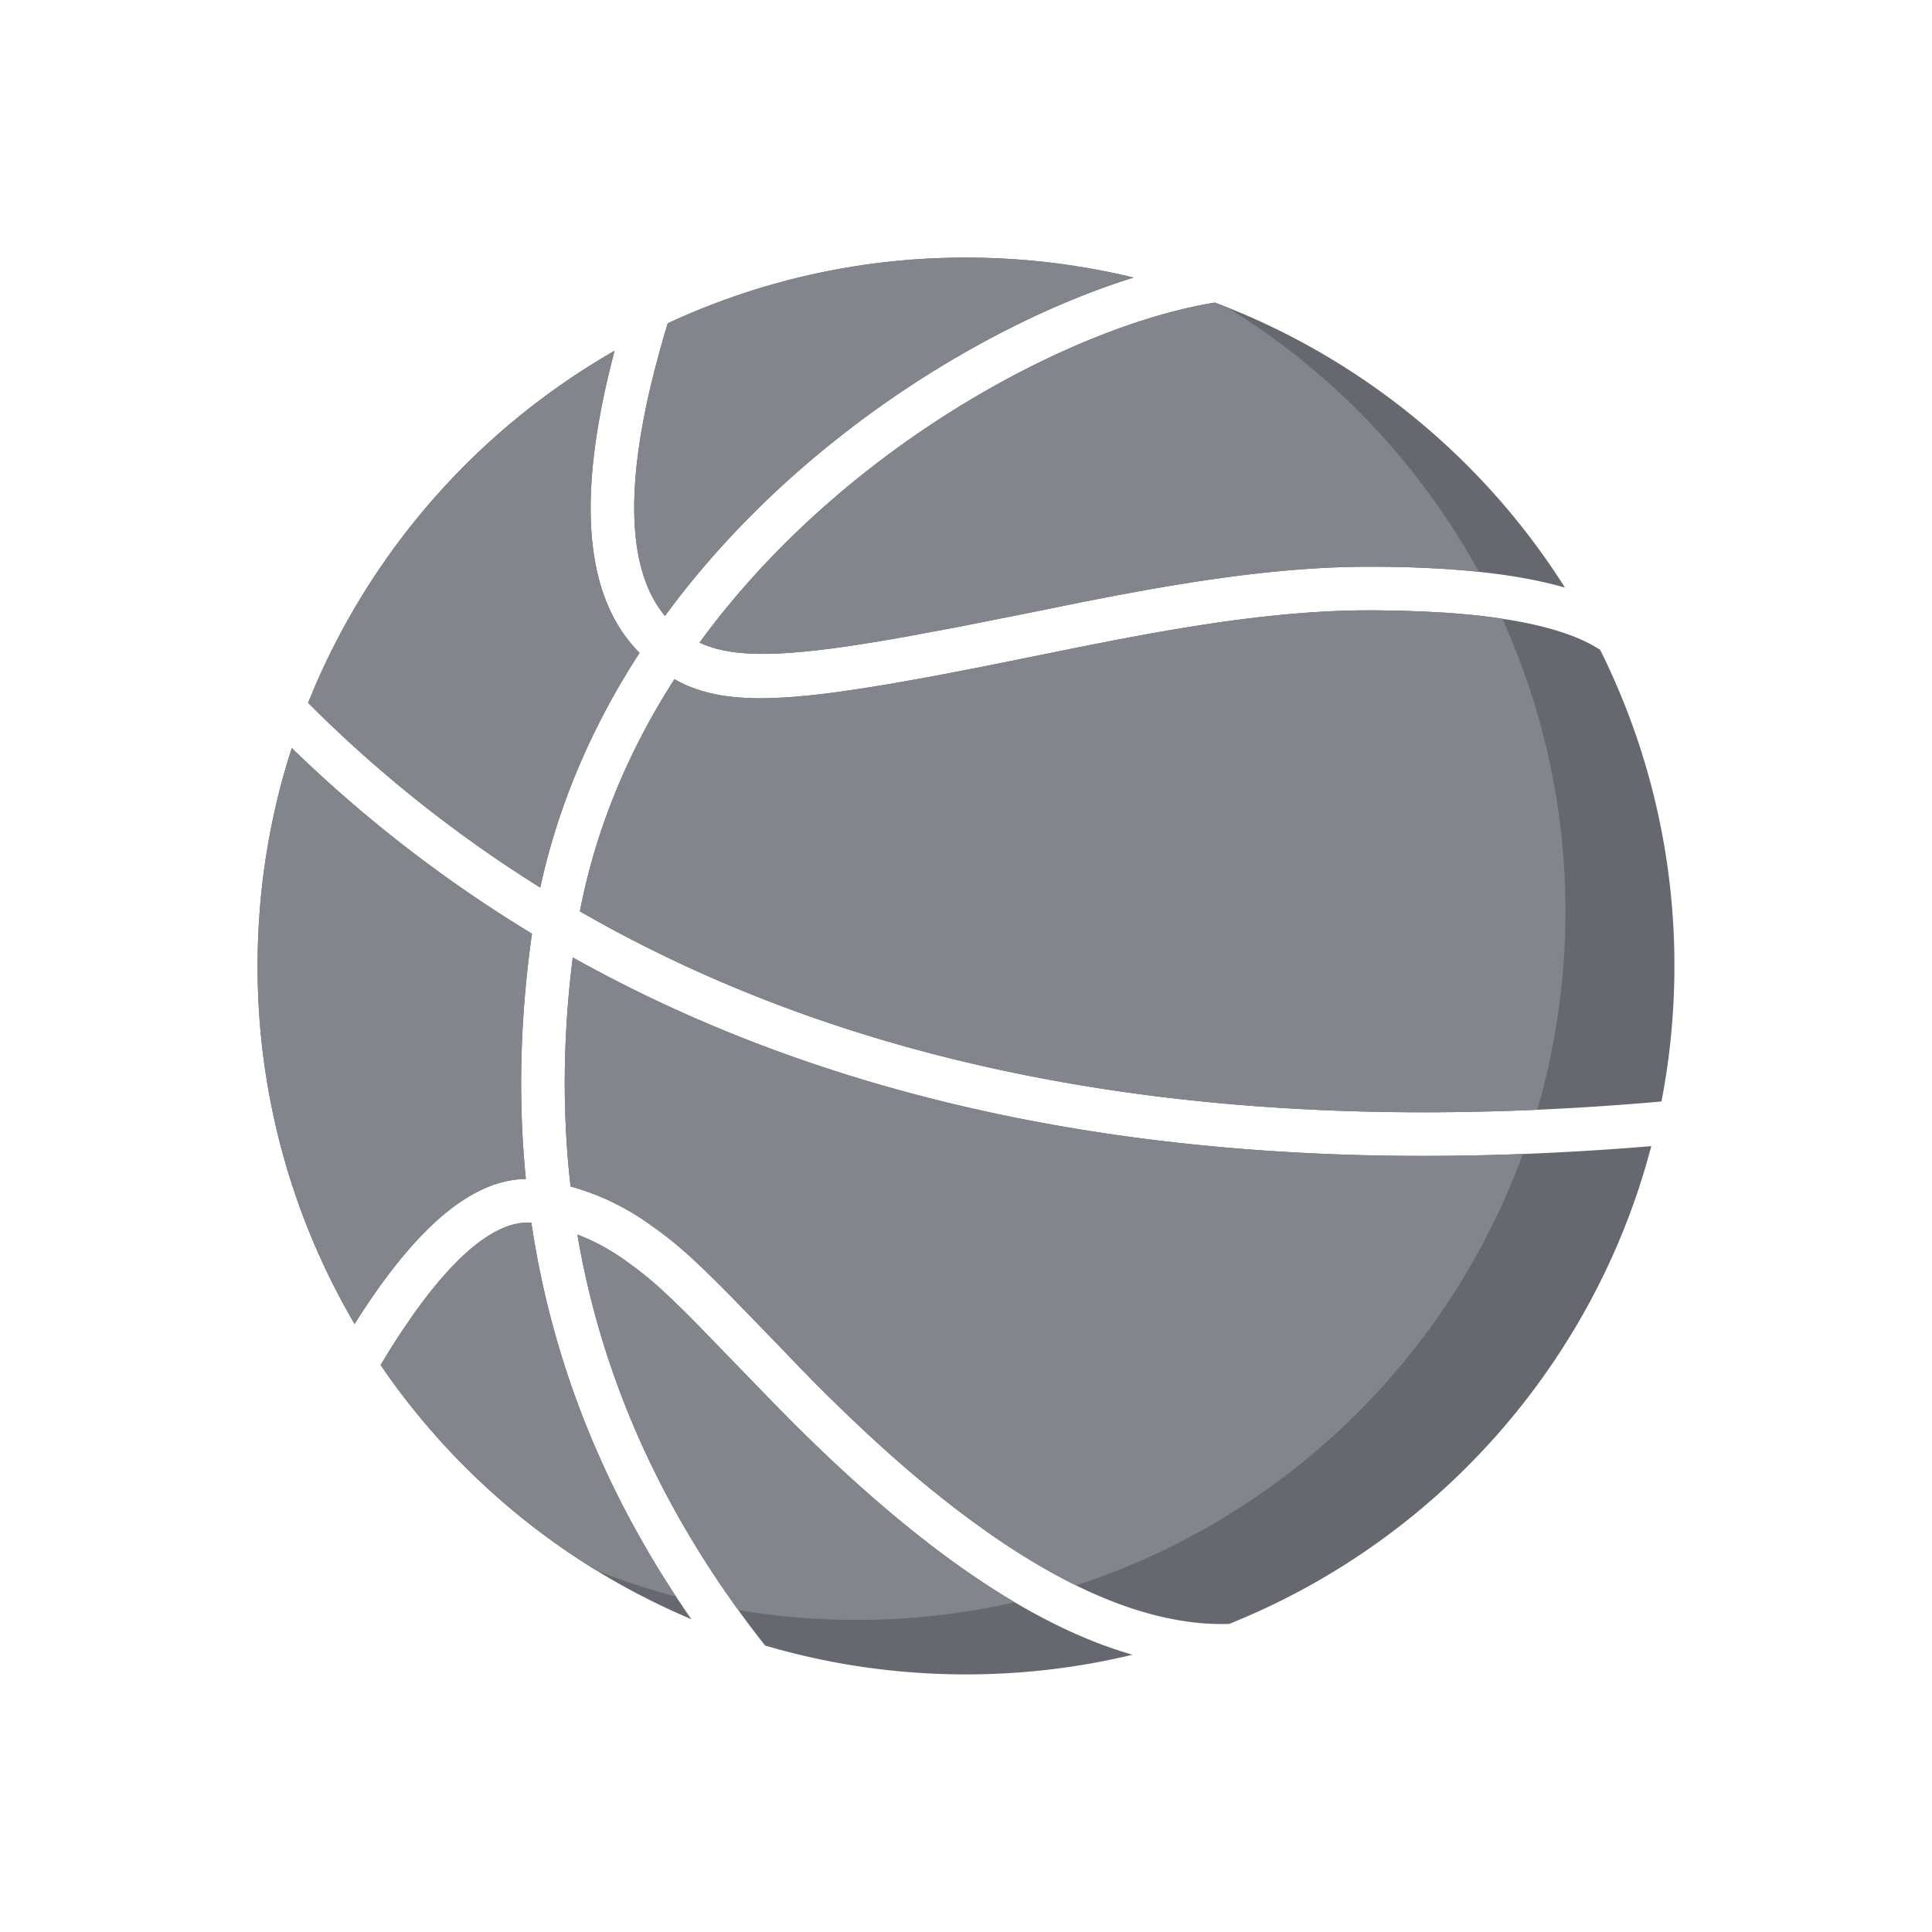 <svg width="60" height="60" xmlns="http://www.w3.org/2000/svg"><g fill="none" fill-rule="evenodd"><path d="M0 0h60v60H0z"/><path d="M17.932 38.34a6.6 6.6 0 011.461.787l.267.192.129.096.256.201.265.224c.046.04.093.08.14.123l.303.279c.054.05.109.103.166.158l.37.361.417.42 2.279 2.352.63.639c3.668 3.66 7.212 6.26 10.558 7.217-1.659.4-3.391.611-5.173.611-2.167 0-4.261-.313-6.24-.897-3.029-3.842-4.95-7.977-5.768-12.414l-.06-.349zm-.145-8.606c8.979 5.022 20.15 6.973 33.495 5.86-1.775 6.772-6.697 12.271-13.11 14.838-3.97.128-8.655-3.093-13.528-8.164l-.675-.702-1.248-1.284-.42-.423-.478-.47-.407-.38-.362-.317-.255-.208-.26-.2c-.12-.088-.24-.176-.37-.266a7.817 7.817 0 00-2.45-1.172c-.26-2.284-.239-4.648.066-7.09l.002-.022zm-4.985 11.137c1.427-2.026 2.68-2.972 3.7-2.899.65 4.38 2.307 8.486 4.968 12.313a22.08 22.08 0 01-9.65-7.892c.219-.368.434-.71.645-1.028l.337-.494zm-3.74-17.64a41.731 41.731 0 007.46 5.766l-.01.063c-.365 2.599-.424 5.117-.18 7.554-1.714.024-3.461 1.551-5.32 4.503A21.888 21.888 0 018 30c0-2.246.336-4.413.962-6.454l.1-.315zm33.63-4.277l.182.002.701.012.668.024.634.035c2.305.156 3.902.554 4.817 1.154A21.92 21.92 0 0152 30c0 1.439-.138 2.846-.402 4.208l-.345.03c-13.346 1.125-24.42-.856-33.244-5.935.49-2.55 1.497-4.972 2.936-7.21l.166.09c.217.11.445.2.69.274l.251.068.264.055.069.012.069.012.286.037.303.026.321.015.254.003.266-.004.373-.015.398-.026.422-.038.449-.049.477-.06.771-.113.844-.137 1.245-.222.677-.128 1.09-.212 2.86-.578 1.129-.222 1.008-.188.628-.111.606-.101.597-.094c1.882-.285 3.536-.433 5.052-.433h.183-.001zm-23.606-8.059c-1.19 4.497-.965 7.63.776 9.381-1.468 2.26-2.524 4.707-3.084 7.289a40.423 40.423 0 01-7.015-5.543l-.195-.195.182-.44a22.086 22.086 0 019.244-10.44l.092-.052zm18.643-1.499a22.072 22.072 0 0110.873 8.853c-1.527-.44-3.562-.649-6.092-.649-1.592 0-3.31.154-5.255.449l-.152.023-.152.024-.61.098-.626.108-.994.181-1.096.213-1.65.334-2.228.443-1.593.297-.85.147-.526.085-.495.075-.464.064-.437.053-.409.043-.383.033-.358.023-.335.012-.314.001h-.075l-.074-.003-.283-.014-.265-.024-.063-.008-.062-.008-.24-.04-.224-.05-.054-.014-.053-.015-.204-.065-.098-.037-.095-.04-.068-.032c1.424-1.953 3.185-3.75 5.219-5.35 3.534-2.778 7.641-4.69 10.758-5.205l.027-.005zM30 8c1.793 0 3.536.215 5.205.62-2.912.907-6.193 2.638-9.098 4.923-2.119 1.665-3.96 3.541-5.455 5.586-1.099-1.32-1.264-3.728-.422-7.235l.09-.367.184-.688c.072-.26.15-.526.233-.798A21.893 21.893 0 0130 8z" fill="#666870" fill-rule="nonzero"/><path d="M17.932 38.34c.31.12.612.263.9.428l.285.172c.093.06.186.122.276.187l.267.192.129.096.256.201.265.224c.046.04.093.08.14.123l.303.279c.054.05.109.103.166.158l.37.361.417.42 2.279 2.352.63.639a58.491 58.491 0 001.468 1.413c.433.401.865.787 1.295 1.155l.08.069a37.117 37.117 0 001.543 1.246l.113.086a25.555 25.555 0 00.894.649 21.577 21.577 0 001.004.664c.057.037.115.073.172.108l.163.099.165.099a22.186 22.186 0 01-8.584.24 29.541 29.541 0 01-.628-.898l.18.264c-.103-.15-.204-.3-.303-.45l.123.186c-.1-.15-.2-.301-.298-.452l.175.266a30.741 30.741 0 01-.315-.486l.14.22a30.42 30.42 0 01-.314-.496l.174.276a30.17 30.17 0 01-.33-.53l.156.254c-.095-.154-.19-.309-.282-.464l.127.21c-.091-.15-.18-.3-.268-.45l.141.24a41.93 41.93 0 01-.313-.54l.172.3a29.236 29.236 0 01-.255-.448l.083.149c-.107-.19-.212-.38-.314-.57l.23.42a28.81 28.81 0 01-.267-.489l.037.069c-.07-.13-.139-.26-.207-.391l.17.322c-.097-.18-.191-.362-.283-.544l.113.222a28.19 28.19 0 01-.264-.525l.15.303a29.58 29.58 0 01-.233-.473l.083.17a27.831 27.831 0 01-.275-.576l.192.406a27.74 27.74 0 01-.247-.526l.055.12a27.547 27.547 0 01-.185-.407l.13.287a27.457 27.457 0 01-.22-.492l.09.205c-.075-.17-.148-.34-.22-.51l.13.305a27.208 27.208 0 01-.229-.545l.1.24a27.08 27.08 0 01-.238-.584l.138.344a26.995 26.995 0 01-.199-.501l.061.157c-.066-.17-.131-.34-.194-.512l.133.355a26.828 26.828 0 01-.183-.491l.05.136a26.75 26.75 0 01-.16-.443l.11.307a26.69 26.69 0 01-.196-.557l.086.25c-.059-.17-.117-.34-.172-.511l.086.26a26.585 26.585 0 01-.164-.502l.078.242a26.558 26.558 0 01-.183-.581l.105.34a26.521 26.521 0 01-.157-.515l.052.175c-.045-.151-.09-.302-.132-.453l.08.278a26.487 26.487 0 01-.155-.55l.075.272c-.057-.201-.11-.402-.163-.604l.088.332a26.49 26.49 0 01-.13-.497l.042.165a26.527 26.527 0 01-.109-.44l.068.275a26.833 26.833 0 01-.339-1.552l-.014-.075-.04-.225-.021-.127zm-1.43-.368a28.16 28.16 0 001.013 4.374 27.721 27.721 0 001.215 3.15 25.469 25.469 0 00.522 1.085 27.699 27.699 0 00.736 1.364 24.416 24.416 0 00.416.705l.098.16c.073.119.147.237.222.355l.13.2.141.219a21.982 21.982 0 01-2.482-.817 22.103 22.103 0 01-6.693-6.374c.154-.26.307-.506.457-.74l.188-.288.115-.169.222-.325c1.308-1.857 2.47-2.807 3.44-2.896l.131-.007c.044 0 .086 0 .129.004zm1.286-8.237l.258.142.252.138-.51-.28a41.1 41.1 0 001.278.686l.284.145c.306.156.616.308.928.456l.135.064c.29.138.584.272.879.404l.25.11.141.062.391.167c.49.207.987.407 1.49.599l.157.059.375.14.232.084.284.102.316.11.272.094.268.09c.124.042.25.083.374.123l.202.064c.144.047.288.092.432.136l.073.022c.359.111.722.218 1.087.32l.178.05.388.107.217.057.417.109.127.032c.569.144 1.144.28 1.725.405l.054.012c.19.041.381.081.573.12l.145.03a45.175 45.175 0 001.073.206 58.89 58.89 0 004.797.668 68.203 68.203 0 007.255.328 93.958 93.958 0 001.704-.026 75.442 75.442 0 00.739-.022l.265-.01a22.06 22.06 0 01-13.874 13.398 16.9 16.9 0 01-.67-.348l.132.072a18.379 18.379 0 01-.31-.17l.179.098c-.1-.055-.2-.11-.3-.168l.121.07a19.543 19.543 0 01-.347-.2l.225.13a22.534 22.534 0 01-1.662-1.053 34.625 34.625 0 01-3.481-2.803l.115.105a45.64 45.64 0 01-.339-.308l.224.203c-.116-.104-.23-.21-.346-.317a55.877 55.877 0 01-2.316-2.279l-.675-.702-1.248-1.284-.42-.423-.478-.47-.407-.38-.362-.317-.255-.208-.26-.2c-.12-.088-.24-.176-.37-.266a7.817 7.817 0 00-2.449-1.172 27.814 27.814 0 01-.158-2.054 29.938 29.938 0 01.048-3.228c.03-.452.071-.907.122-1.365l.053-.443v-.008l.003-.013zm-8.726-6.504l.026.025.098.096c.318.307.641.608.968.904l.076.068c.36.323.724.64 1.095.952l.093.077a34.475 34.475 0 00.926.751l.333.259c.354.273.712.54 1.074.8l.156.112a36.867 36.867 0 001.3.891c.433.286.87.562 1.314.831l-.01.063c-.364 2.599-.423 5.117-.18 7.553-.769.01-1.544.325-2.334.934a8.29 8.29 0 00-1.052.977c-.61.659-1.229 1.486-1.86 2.48l-.054.084-.019.029A21.888 21.888 0 018 30c0-2.246.336-4.413.962-6.454l.1-.315zm34.784 11.312l-.527-.005a72.85 72.85 0 01-.903-.017l.22.006a71.653 71.653 0 01-.707-.019l.487.013a71.061 71.061 0 01-.82-.024l.333.011a68.04 68.04 0 01-.644-.023l.31.012a69.44 69.44 0 01-.78-.033l.47.021-.682-.031.212.01-.607-.031.395.021c-.24-.012-.478-.025-.716-.04l.32.019c-.21-.012-.42-.025-.629-.039l.31.02a66.125 66.125 0 01-.786-.053l.476.033c-.176-.011-.35-.023-.525-.036l.049.003c-.226-.016-.45-.034-.675-.052l.626.049a64.599 64.599 0 01-.731-.058l.105.009a63.587 63.587 0 01-.605-.054l.5.045a63.242 63.242 0 01-.76-.07l.26.025-.618-.06.358.035a61.869 61.869 0 01-.79-.081l.432.045c-.18-.018-.36-.038-.54-.058l.109.013a60.62 60.62 0 01-.662-.077l.553.064a60.42 60.42 0 01-.692-.081l.14.017-.542-.068.402.05a59.16 59.16 0 01-.819-.106l.417.056c-.2-.026-.4-.054-.599-.082l.182.026a57.932 57.932 0 01-.696-.1l.514.074c-.218-.03-.435-.062-.652-.096l.138.021a44.18 44.18 0 01-.525-.081l.387.06a57.735 57.735 0 01-.744-.118l.357.058a56.2 56.2 0 01-.47-.078l.113.02a55.563 55.563 0 01-.575-.1l.462.08a54.243 54.243 0 01-4.377-.927l.228.058a49.752 49.752 0 01-.622-.161l.394.103a49.477 49.477 0 01-.602-.159l.208.056a49.032 49.032 0 01-.581-.159l.373.103a48.758 48.758 0 01-.619-.172l.246.07a48.35 48.35 0 01-.604-.174l.358.104a48 48 0 01-.714-.21l.356.106a47.722 47.722 0 01-.52-.156l.164.05a47.292 47.292 0 01-.581-.18l.417.13c-.2-.06-.4-.123-.597-.187l.18.058a46.723 46.723 0 01-.504-.163l.324.105a46.506 46.506 0 01-.589-.193l.265.088a46.142 46.142 0 01-.653-.22l.388.132a45.959 45.959 0 01-.514-.175l.126.043c-.187-.064-.372-.13-.557-.196l.431.153a45.536 45.536 0 01-1.727-.642l.227.09c-.195-.077-.39-.154-.583-.233l.356.143a43.971 43.971 0 01-.497-.2l.14.057a43.68 43.68 0 01-.502-.207l.362.15a43.55 43.55 0 01-.578-.242l.216.092a43.272 43.272 0 01-.577-.247l.361.155a43.15 43.15 0 01-.498-.216l.137.06a42.889 42.889 0 01-.5-.221l.363.161a42.75 42.75 0 01-.642-.29l.28.129a42.544 42.544 0 01-.52-.24l.24.112a42.36 42.36 0 01-.551-.26l.311.149c-.18-.085-.36-.17-.539-.258l.228.11c-.15-.072-.299-.144-.447-.217l.22.107a41.9 41.9 0 01-.521-.257l.3.15c-.19-.094-.38-.19-.568-.286l.268.136a41.62 41.62 0 01-.51-.26h.001a41.038 41.038 0 01-1.527-.837c.49-2.55 1.498-4.972 2.937-7.21l.112.061.053.029c.217.11.445.2.69.274l.251.068.264.055.138.024.286.037.303.026.321.015.254.003.266-.004.373-.015.398-.026.422-.038.449-.049.477-.06.771-.113.844-.137 1.245-.222.677-.128 1.09-.212 2.86-.578 1.129-.222 1.008-.188.628-.111.606-.101.597-.094c1.882-.285 3.536-.433 5.052-.433h.182l.09.001.091.001.702.012.668.024.634.035a25.682 25.682 0 01.84.07c.325.034.633.072.926.116l-.115-.017.126.019a21.92 21.92 0 011.961 9.093 22.01 22.01 0 01-.873 6.155l-.06.004.06-.003c-1.027.045-2.04.071-3.038.078h.108c-.323.002-.646.002-.966 0zM18.739 12.355l-.014.07a24.104 24.104 0 00-.2 1.12c-.04.257-.072.51-.098.756l-.021.208-.003.025c-.028.304-.046.599-.055.885a11.586 11.586 0 00.019 1.086 8.519 8.519 0 00.155 1.145c.006.03.012.06.02.089a5.75 5.75 0 00.502 1.41 4.627 4.627 0 00.818 1.127c-.37.57-.715 1.153-1.032 1.746a22.007 22.007 0 00-1.472 3.423 20.65 20.65 0 00-.41 1.398l-.051.207-.119.514a40.36 40.36 0 01-7.015-5.542l-.195-.195.182-.44a22.086 22.086 0 019.244-10.44l.09-.05c-.132.503-.247.989-.345 1.458zm18.516 5.694l-.152.023-.152.024-.61.098-.626.108-.994.181-1.096.213-1.65.334-2.228.443-1.593.297-.85.147-.526.085-.495.075-.464.064-.437.053-.409.043-.383.033-.358.023-.335.012-.314.001h-.075l-.074-.003-.283-.014-.265-.024-.063-.008-.062-.008-.24-.04-.224-.05-.054-.014-.053-.015-.204-.065-.098-.037-.095-.04-.068-.032c1.424-1.953 3.185-3.75 5.219-5.35 3.534-2.778 7.641-4.69 10.758-5.205l.029-.004.362.14.164.1a22.106 22.106 0 017.669 8.122c-.422-.045-.862-.08-1.323-.105-.031 0-.06-.002-.09-.004a32.033 32.033 0 00-1.49-.049l-.513-.001c-1.592 0-3.31.154-5.255.449zM30 8c1.793 0 3.536.215 5.205.62l-.121.038c-.085.027-.17.054-.255.083l.376-.121a21.386 21.386 0 00-1.227.423 26.414 26.414 0 00-2.702 1.197c-.108.054-.216.11-.325.167l-.184.098a24.47 24.47 0 00-.32.172l-.165.091-.296.166-.207.12c-.1.057-.2.116-.3.176l-.18.108-.331.202-.144.09c-.118.074-.236.15-.354.226l-.071.046c-.138.09-.276.18-.413.273l-.102.07c-.127.085-.252.172-.378.26l-.138.097a26.803 26.803 0 00-.757.553l-.174.132-.33.256a29.296 29.296 0 00-4.626 4.513c-.163.2-.323.402-.479.605l-.35.468c-.773-.928-1.084-2.394-.908-4.401.075-.848.236-1.793.486-2.834l.09-.367.184-.688.163-.565.07-.233A21.893 21.893 0 0130 8z" fill="#83858C" fill-rule="nonzero"/></g></svg>